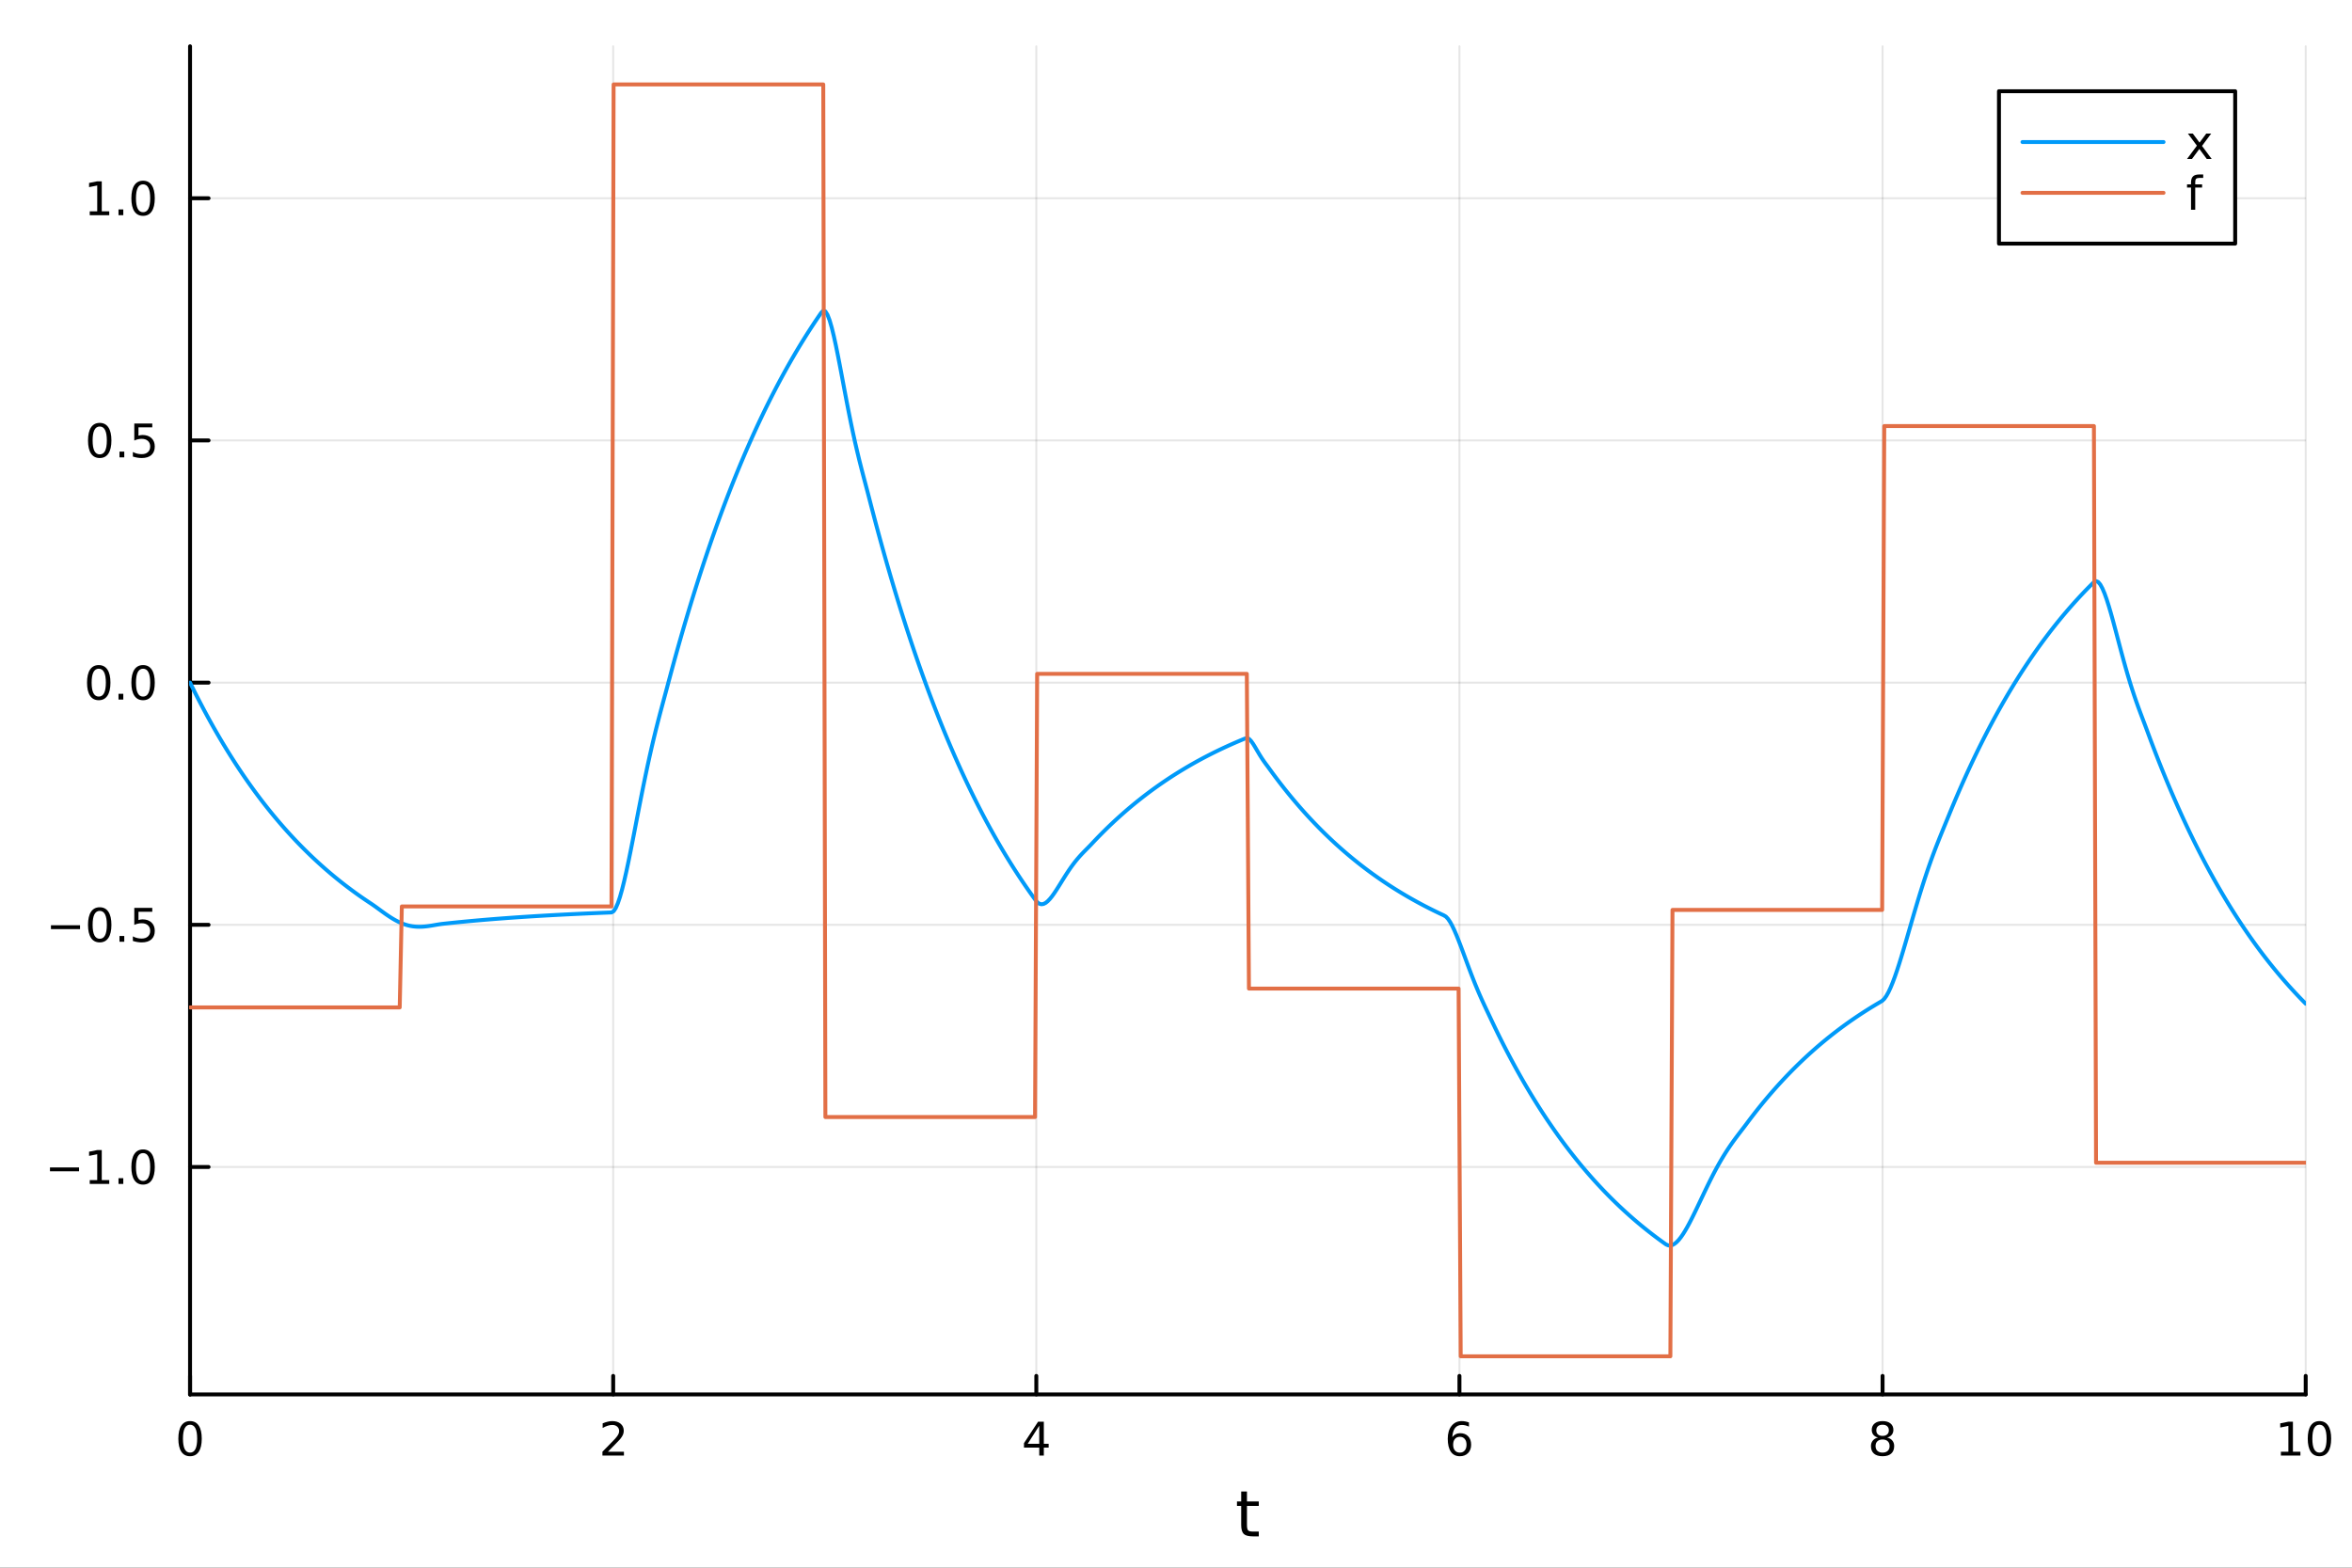 <?xml version="1.0" encoding="utf-8"?>
<svg xmlns="http://www.w3.org/2000/svg" xmlns:xlink="http://www.w3.org/1999/xlink" width="600" height="400" viewBox="0 0 2400 1600">
<rect x="0" y="0" width="2400" height="1600" fill="#333333" stroke="none"/>
<defs>
  <clipPath id="clip510">
    <rect x="0" y="0" width="2400" height="1600"/>
  </clipPath>
</defs>
<path clip-path="url(#clip510)" d="M0 1600 L2400 1600 L2400 0 L0 0  Z" fill="#ffffff" fill-rule="evenodd" fill-opacity="1"/>
<defs>
  <clipPath id="clip511">
    <rect x="480" y="0" width="1681" height="1600"/>
  </clipPath>
</defs>
<path clip-path="url(#clip510)" d="M193.936 1423.18 L2352.76 1423.18 L2352.76 47.244 L193.936 47.244  Z" fill="#ffffff" fill-rule="evenodd" fill-opacity="1"/>
<defs>
  <clipPath id="clip512">
    <rect x="193" y="47" width="2160" height="1377"/>
  </clipPath>
</defs>
<polyline clip-path="url(#clip512)" style="stroke:#000000; stroke-linecap:round; stroke-linejoin:round; stroke-width:2; stroke-opacity:0.1; fill:none" points="193.936,1423.18 193.936,47.244 "/>
<polyline clip-path="url(#clip512)" style="stroke:#000000; stroke-linecap:round; stroke-linejoin:round; stroke-width:2; stroke-opacity:0.1; fill:none" points="625.7,1423.18 625.7,47.244 "/>
<polyline clip-path="url(#clip512)" style="stroke:#000000; stroke-linecap:round; stroke-linejoin:round; stroke-width:2; stroke-opacity:0.1; fill:none" points="1057.46,1423.18 1057.46,47.244 "/>
<polyline clip-path="url(#clip512)" style="stroke:#000000; stroke-linecap:round; stroke-linejoin:round; stroke-width:2; stroke-opacity:0.1; fill:none" points="1489.23,1423.18 1489.23,47.244 "/>
<polyline clip-path="url(#clip512)" style="stroke:#000000; stroke-linecap:round; stroke-linejoin:round; stroke-width:2; stroke-opacity:0.1; fill:none" points="1920.99,1423.18 1920.99,47.244 "/>
<polyline clip-path="url(#clip512)" style="stroke:#000000; stroke-linecap:round; stroke-linejoin:round; stroke-width:2; stroke-opacity:0.1; fill:none" points="2352.76,1423.18 2352.76,47.244 "/>
<polyline clip-path="url(#clip512)" style="stroke:#000000; stroke-linecap:round; stroke-linejoin:round; stroke-width:2; stroke-opacity:0.1; fill:none" points="193.936,1191.05 2352.76,1191.05 "/>
<polyline clip-path="url(#clip512)" style="stroke:#000000; stroke-linecap:round; stroke-linejoin:round; stroke-width:2; stroke-opacity:0.1; fill:none" points="193.936,943.876 2352.76,943.876 "/>
<polyline clip-path="url(#clip512)" style="stroke:#000000; stroke-linecap:round; stroke-linejoin:round; stroke-width:2; stroke-opacity:0.1; fill:none" points="193.936,696.697 2352.76,696.697 "/>
<polyline clip-path="url(#clip512)" style="stroke:#000000; stroke-linecap:round; stroke-linejoin:round; stroke-width:2; stroke-opacity:0.1; fill:none" points="193.936,449.517 2352.76,449.517 "/>
<polyline clip-path="url(#clip512)" style="stroke:#000000; stroke-linecap:round; stroke-linejoin:round; stroke-width:2; stroke-opacity:0.1; fill:none" points="193.936,202.338 2352.76,202.338 "/>
<polyline clip-path="url(#clip510)" style="stroke:#000000; stroke-linecap:round; stroke-linejoin:round; stroke-width:4; stroke-opacity:1; fill:none" points="193.936,1423.18 2352.76,1423.18 "/>
<polyline clip-path="url(#clip510)" style="stroke:#000000; stroke-linecap:round; stroke-linejoin:round; stroke-width:4; stroke-opacity:1; fill:none" points="193.936,1423.18 193.936,1404.28 "/>
<polyline clip-path="url(#clip510)" style="stroke:#000000; stroke-linecap:round; stroke-linejoin:round; stroke-width:4; stroke-opacity:1; fill:none" points="625.7,1423.18 625.7,1404.28 "/>
<polyline clip-path="url(#clip510)" style="stroke:#000000; stroke-linecap:round; stroke-linejoin:round; stroke-width:4; stroke-opacity:1; fill:none" points="1057.46,1423.18 1057.46,1404.28 "/>
<polyline clip-path="url(#clip510)" style="stroke:#000000; stroke-linecap:round; stroke-linejoin:round; stroke-width:4; stroke-opacity:1; fill:none" points="1489.23,1423.18 1489.23,1404.28 "/>
<polyline clip-path="url(#clip510)" style="stroke:#000000; stroke-linecap:round; stroke-linejoin:round; stroke-width:4; stroke-opacity:1; fill:none" points="1920.99,1423.18 1920.99,1404.28 "/>
<polyline clip-path="url(#clip510)" style="stroke:#000000; stroke-linecap:round; stroke-linejoin:round; stroke-width:4; stroke-opacity:1; fill:none" points="2352.76,1423.18 2352.76,1404.28 "/>
<path clip-path="url(#clip510)" d="M193.936 1454.1 Q190.325 1454.1 188.496 1457.66 Q186.691 1461.2 186.691 1468.33 Q186.691 1475.44 188.496 1479.01 Q190.325 1482.55 193.936 1482.55 Q197.57 1482.55 199.376 1479.01 Q201.204 1475.44 201.204 1468.33 Q201.204 1461.2 199.376 1457.66 Q197.57 1454.1 193.936 1454.1 M193.936 1450.39 Q199.746 1450.39 202.802 1455 Q205.88 1459.58 205.88 1468.33 Q205.88 1477.06 202.802 1481.67 Q199.746 1486.25 193.936 1486.25 Q188.126 1486.25 185.047 1481.67 Q181.992 1477.06 181.992 1468.33 Q181.992 1459.58 185.047 1455 Q188.126 1450.39 193.936 1450.39 Z" fill="#000000" fill-rule="nonzero" fill-opacity="1" /><path clip-path="url(#clip510)" d="M620.353 1481.64 L636.672 1481.64 L636.672 1485.58 L614.728 1485.58 L614.728 1481.64 Q617.39 1478.89 621.973 1474.26 Q626.58 1469.61 627.76 1468.27 Q630.006 1465.74 630.885 1464.01 Q631.788 1462.25 631.788 1460.56 Q631.788 1457.8 629.843 1456.07 Q627.922 1454.33 624.82 1454.33 Q622.621 1454.33 620.168 1455.09 Q617.737 1455.86 614.959 1457.41 L614.959 1452.69 Q617.783 1451.55 620.237 1450.97 Q622.691 1450.39 624.728 1450.39 Q630.098 1450.39 633.293 1453.08 Q636.487 1455.77 636.487 1460.26 Q636.487 1462.39 635.677 1464.31 Q634.89 1466.2 632.783 1468.8 Q632.205 1469.47 629.103 1472.69 Q626.001 1475.88 620.353 1481.64 Z" fill="#000000" fill-rule="nonzero" fill-opacity="1" /><path clip-path="url(#clip510)" d="M1060.47 1455.09 L1048.67 1473.54 L1060.47 1473.54 L1060.47 1455.09 M1059.25 1451.02 L1065.13 1451.02 L1065.13 1473.54 L1070.06 1473.54 L1070.06 1477.43 L1065.13 1477.43 L1065.13 1485.58 L1060.47 1485.58 L1060.47 1477.43 L1044.87 1477.43 L1044.87 1472.92 L1059.25 1451.02 Z" fill="#000000" fill-rule="nonzero" fill-opacity="1" /><path clip-path="url(#clip510)" d="M1489.63 1466.44 Q1486.48 1466.44 1484.63 1468.59 Q1482.8 1470.74 1482.8 1474.49 Q1482.8 1478.22 1484.63 1480.39 Q1486.48 1482.55 1489.63 1482.55 Q1492.78 1482.55 1494.61 1480.39 Q1496.46 1478.22 1496.46 1474.49 Q1496.46 1470.74 1494.61 1468.59 Q1492.78 1466.44 1489.63 1466.44 M1498.92 1451.78 L1498.92 1456.04 Q1497.16 1455.21 1495.35 1454.77 Q1493.57 1454.33 1491.81 1454.33 Q1487.18 1454.33 1484.73 1457.45 Q1482.3 1460.58 1481.95 1466.9 Q1483.31 1464.89 1485.37 1463.82 Q1487.43 1462.73 1489.91 1462.73 Q1495.12 1462.73 1498.13 1465.9 Q1501.16 1469.05 1501.16 1474.49 Q1501.16 1479.82 1498.01 1483.03 Q1494.86 1486.25 1489.63 1486.25 Q1483.64 1486.25 1480.47 1481.67 Q1477.3 1477.06 1477.3 1468.33 Q1477.3 1460.14 1481.18 1455.28 Q1485.07 1450.39 1491.62 1450.39 Q1493.38 1450.39 1495.17 1450.74 Q1496.97 1451.09 1498.92 1451.78 Z" fill="#000000" fill-rule="nonzero" fill-opacity="1" /><path clip-path="url(#clip510)" d="M1920.99 1469.17 Q1917.66 1469.17 1915.74 1470.95 Q1913.84 1472.73 1913.84 1475.86 Q1913.84 1478.98 1915.74 1480.77 Q1917.66 1482.55 1920.99 1482.55 Q1924.33 1482.55 1926.25 1480.77 Q1928.17 1478.96 1928.17 1475.86 Q1928.17 1472.73 1926.25 1470.95 Q1924.35 1469.17 1920.99 1469.17 M1916.32 1467.18 Q1913.31 1466.44 1911.62 1464.38 Q1909.95 1462.32 1909.95 1459.35 Q1909.95 1455.21 1912.89 1452.8 Q1915.85 1450.39 1920.99 1450.39 Q1926.15 1450.39 1929.09 1452.8 Q1932.03 1455.21 1932.03 1459.35 Q1932.03 1462.32 1930.34 1464.38 Q1928.68 1466.44 1925.69 1467.18 Q1929.07 1467.96 1930.95 1470.26 Q1932.84 1472.55 1932.84 1475.86 Q1932.84 1480.88 1929.77 1483.57 Q1926.71 1486.25 1920.99 1486.25 Q1915.27 1486.25 1912.2 1483.57 Q1909.14 1480.88 1909.14 1475.86 Q1909.14 1472.55 1911.04 1470.26 Q1912.94 1467.96 1916.32 1467.18 M1914.6 1459.79 Q1914.6 1462.48 1916.27 1463.98 Q1917.96 1465.49 1920.99 1465.49 Q1924 1465.49 1925.69 1463.98 Q1927.4 1462.48 1927.4 1459.79 Q1927.4 1457.11 1925.69 1455.6 Q1924 1454.1 1920.99 1454.1 Q1917.96 1454.1 1916.27 1455.6 Q1914.6 1457.11 1914.6 1459.79 Z" fill="#000000" fill-rule="nonzero" fill-opacity="1" /><path clip-path="url(#clip510)" d="M2327.44 1481.64 L2335.08 1481.64 L2335.08 1455.28 L2326.77 1456.95 L2326.77 1452.69 L2335.04 1451.02 L2339.71 1451.02 L2339.71 1481.64 L2347.35 1481.64 L2347.35 1485.58 L2327.44 1485.58 L2327.44 1481.64 Z" fill="#000000" fill-rule="nonzero" fill-opacity="1" /><path clip-path="url(#clip510)" d="M2366.8 1454.1 Q2363.18 1454.1 2361.36 1457.66 Q2359.55 1461.2 2359.55 1468.33 Q2359.55 1475.44 2361.36 1479.01 Q2363.18 1482.55 2366.8 1482.55 Q2370.43 1482.55 2372.23 1479.01 Q2374.06 1475.44 2374.06 1468.33 Q2374.06 1461.2 2372.23 1457.66 Q2370.43 1454.1 2366.8 1454.1 M2366.8 1450.39 Q2372.61 1450.39 2375.66 1455 Q2378.74 1459.58 2378.74 1468.33 Q2378.74 1477.06 2375.66 1481.67 Q2372.61 1486.25 2366.8 1486.25 Q2360.99 1486.25 2357.91 1481.67 Q2354.85 1477.06 2354.85 1468.33 Q2354.85 1459.58 2357.91 1455 Q2360.99 1450.39 2366.8 1450.39 Z" fill="#000000" fill-rule="nonzero" fill-opacity="1" /><path clip-path="url(#clip510)" d="M1272.41 1522.27 L1272.41 1532.4 L1284.47 1532.4 L1284.47 1536.95 L1272.41 1536.95 L1272.41 1556.3 Q1272.41 1560.66 1273.58 1561.9 Q1274.79 1563.14 1278.45 1563.14 L1284.47 1563.14 L1284.47 1568.04 L1278.45 1568.04 Q1271.67 1568.04 1269.1 1565.53 Q1266.52 1562.98 1266.52 1556.3 L1266.52 1536.95 L1262.22 1536.95 L1262.22 1532.4 L1266.52 1532.4 L1266.52 1522.27 L1272.41 1522.27 Z" fill="#000000" fill-rule="nonzero" fill-opacity="1" /><polyline clip-path="url(#clip510)" style="stroke:#000000; stroke-linecap:round; stroke-linejoin:round; stroke-width:4; stroke-opacity:1; fill:none" points="193.936,1423.18 193.936,47.244 "/>
<polyline clip-path="url(#clip510)" style="stroke:#000000; stroke-linecap:round; stroke-linejoin:round; stroke-width:4; stroke-opacity:1; fill:none" points="193.936,1191.05 212.834,1191.05 "/>
<polyline clip-path="url(#clip510)" style="stroke:#000000; stroke-linecap:round; stroke-linejoin:round; stroke-width:4; stroke-opacity:1; fill:none" points="193.936,943.876 212.834,943.876 "/>
<polyline clip-path="url(#clip510)" style="stroke:#000000; stroke-linecap:round; stroke-linejoin:round; stroke-width:4; stroke-opacity:1; fill:none" points="193.936,696.697 212.834,696.697 "/>
<polyline clip-path="url(#clip510)" style="stroke:#000000; stroke-linecap:round; stroke-linejoin:round; stroke-width:4; stroke-opacity:1; fill:none" points="193.936,449.517 212.834,449.517 "/>
<polyline clip-path="url(#clip510)" style="stroke:#000000; stroke-linecap:round; stroke-linejoin:round; stroke-width:4; stroke-opacity:1; fill:none" points="193.936,202.338 212.834,202.338 "/>
<path clip-path="url(#clip510)" d="M50.992 1191.51 L80.668 1191.51 L80.668 1195.44 L50.992 1195.44 L50.992 1191.51 Z" fill="#000000" fill-rule="nonzero" fill-opacity="1" /><path clip-path="url(#clip510)" d="M91.571 1204.4 L99.21 1204.4 L99.21 1178.03 L90.899 1179.7 L90.899 1175.44 L99.163 1173.77 L103.839 1173.77 L103.839 1204.4 L111.478 1204.4 L111.478 1208.33 L91.571 1208.33 L91.571 1204.4 Z" fill="#000000" fill-rule="nonzero" fill-opacity="1" /><path clip-path="url(#clip510)" d="M120.922 1202.46 L125.807 1202.46 L125.807 1208.33 L120.922 1208.33 L120.922 1202.46 Z" fill="#000000" fill-rule="nonzero" fill-opacity="1" /><path clip-path="url(#clip510)" d="M145.992 1176.85 Q142.381 1176.85 140.552 1180.42 Q138.746 1183.96 138.746 1191.09 Q138.746 1198.2 140.552 1201.76 Q142.381 1205.3 145.992 1205.3 Q149.626 1205.3 151.431 1201.76 Q153.26 1198.2 153.26 1191.09 Q153.26 1183.96 151.431 1180.42 Q149.626 1176.85 145.992 1176.85 M145.992 1173.15 Q151.802 1173.15 154.857 1177.76 Q157.936 1182.34 157.936 1191.09 Q157.936 1199.82 154.857 1204.42 Q151.802 1209.01 145.992 1209.01 Q140.181 1209.01 137.103 1204.42 Q134.047 1199.82 134.047 1191.09 Q134.047 1182.34 137.103 1177.76 Q140.181 1173.15 145.992 1173.15 Z" fill="#000000" fill-rule="nonzero" fill-opacity="1" /><path clip-path="url(#clip510)" d="M51.987 944.327 L81.663 944.327 L81.663 948.262 L51.987 948.262 L51.987 944.327 Z" fill="#000000" fill-rule="nonzero" fill-opacity="1" /><path clip-path="url(#clip510)" d="M101.756 929.674 Q98.145 929.674 96.316 933.239 Q94.51 936.781 94.51 943.91 Q94.51 951.017 96.316 954.582 Q98.145 958.123 101.756 958.123 Q105.39 958.123 107.196 954.582 Q109.024 951.017 109.024 943.91 Q109.024 936.781 107.196 933.239 Q105.39 929.674 101.756 929.674 M101.756 925.971 Q107.566 925.971 110.621 930.577 Q113.7 935.16 113.7 943.91 Q113.7 952.637 110.621 957.244 Q107.566 961.827 101.756 961.827 Q95.946 961.827 92.867 957.244 Q89.811 952.637 89.811 943.91 Q89.811 935.16 92.867 930.577 Q95.946 925.971 101.756 925.971 Z" fill="#000000" fill-rule="nonzero" fill-opacity="1" /><path clip-path="url(#clip510)" d="M121.918 955.276 L126.802 955.276 L126.802 961.156 L121.918 961.156 L121.918 955.276 Z" fill="#000000" fill-rule="nonzero" fill-opacity="1" /><path clip-path="url(#clip510)" d="M137.033 926.596 L155.39 926.596 L155.39 930.531 L141.316 930.531 L141.316 939.003 Q142.334 938.656 143.353 938.494 Q144.371 938.309 145.39 938.309 Q151.177 938.309 154.556 941.48 Q157.936 944.651 157.936 950.068 Q157.936 955.646 154.464 958.748 Q150.992 961.827 144.672 961.827 Q142.496 961.827 140.228 961.457 Q137.982 961.086 135.575 960.346 L135.575 955.646 Q137.658 956.781 139.881 957.336 Q142.103 957.892 144.58 957.892 Q148.584 957.892 150.922 955.785 Q153.26 953.679 153.26 950.068 Q153.26 946.457 150.922 944.35 Q148.584 942.244 144.58 942.244 Q142.705 942.244 140.83 942.66 Q138.978 943.077 137.033 943.957 L137.033 926.596 Z" fill="#000000" fill-rule="nonzero" fill-opacity="1" /><path clip-path="url(#clip510)" d="M100.76 682.495 Q97.149 682.495 95.321 686.06 Q93.515 689.602 93.515 696.731 Q93.515 703.838 95.321 707.402 Q97.149 710.944 100.76 710.944 Q104.395 710.944 106.2 707.402 Q108.029 703.838 108.029 696.731 Q108.029 689.602 106.2 686.06 Q104.395 682.495 100.76 682.495 M100.76 678.792 Q106.571 678.792 109.626 683.398 Q112.705 687.981 112.705 696.731 Q112.705 705.458 109.626 710.065 Q106.571 714.648 100.76 714.648 Q94.95 714.648 91.871 710.065 Q88.816 705.458 88.816 696.731 Q88.816 687.981 91.871 683.398 Q94.95 678.792 100.76 678.792 Z" fill="#000000" fill-rule="nonzero" fill-opacity="1" /><path clip-path="url(#clip510)" d="M120.922 708.097 L125.807 708.097 L125.807 713.977 L120.922 713.977 L120.922 708.097 Z" fill="#000000" fill-rule="nonzero" fill-opacity="1" /><path clip-path="url(#clip510)" d="M145.992 682.495 Q142.381 682.495 140.552 686.06 Q138.746 689.602 138.746 696.731 Q138.746 703.838 140.552 707.402 Q142.381 710.944 145.992 710.944 Q149.626 710.944 151.431 707.402 Q153.26 703.838 153.26 696.731 Q153.26 689.602 151.431 686.06 Q149.626 682.495 145.992 682.495 M145.992 678.792 Q151.802 678.792 154.857 683.398 Q157.936 687.981 157.936 696.731 Q157.936 705.458 154.857 710.065 Q151.802 714.648 145.992 714.648 Q140.181 714.648 137.103 710.065 Q134.047 705.458 134.047 696.731 Q134.047 687.981 137.103 683.398 Q140.181 678.792 145.992 678.792 Z" fill="#000000" fill-rule="nonzero" fill-opacity="1" /><path clip-path="url(#clip510)" d="M101.756 435.316 Q98.145 435.316 96.316 438.881 Q94.51 442.422 94.51 449.552 Q94.51 456.658 96.316 460.223 Q98.145 463.765 101.756 463.765 Q105.39 463.765 107.196 460.223 Q109.024 456.658 109.024 449.552 Q109.024 442.422 107.196 438.881 Q105.39 435.316 101.756 435.316 M101.756 431.612 Q107.566 431.612 110.621 436.219 Q113.7 440.802 113.7 449.552 Q113.7 458.279 110.621 462.885 Q107.566 467.469 101.756 467.469 Q95.946 467.469 92.867 462.885 Q89.811 458.279 89.811 449.552 Q89.811 440.802 92.867 436.219 Q95.946 431.612 101.756 431.612 Z" fill="#000000" fill-rule="nonzero" fill-opacity="1" /><path clip-path="url(#clip510)" d="M121.918 460.918 L126.802 460.918 L126.802 466.797 L121.918 466.797 L121.918 460.918 Z" fill="#000000" fill-rule="nonzero" fill-opacity="1" /><path clip-path="url(#clip510)" d="M137.033 432.237 L155.39 432.237 L155.39 436.172 L141.316 436.172 L141.316 444.645 Q142.334 444.297 143.353 444.135 Q144.371 443.95 145.39 443.95 Q151.177 443.95 154.556 447.122 Q157.936 450.293 157.936 455.709 Q157.936 461.288 154.464 464.39 Q150.992 467.469 144.672 467.469 Q142.496 467.469 140.228 467.098 Q137.982 466.728 135.575 465.987 L135.575 461.288 Q137.658 462.422 139.881 462.978 Q142.103 463.533 144.58 463.533 Q148.584 463.533 150.922 461.427 Q153.26 459.321 153.26 455.709 Q153.26 452.098 150.922 449.992 Q148.584 447.885 144.58 447.885 Q142.705 447.885 140.83 448.302 Q138.978 448.719 137.033 449.598 L137.033 432.237 Z" fill="#000000" fill-rule="nonzero" fill-opacity="1" /><path clip-path="url(#clip510)" d="M91.571 215.683 L99.21 215.683 L99.21 189.317 L90.899 190.984 L90.899 186.725 L99.163 185.058 L103.839 185.058 L103.839 215.683 L111.478 215.683 L111.478 219.618 L91.571 219.618 L91.571 215.683 Z" fill="#000000" fill-rule="nonzero" fill-opacity="1" /><path clip-path="url(#clip510)" d="M120.922 213.739 L125.807 213.739 L125.807 219.618 L120.922 219.618 L120.922 213.739 Z" fill="#000000" fill-rule="nonzero" fill-opacity="1" /><path clip-path="url(#clip510)" d="M145.992 188.137 Q142.381 188.137 140.552 191.702 Q138.746 195.243 138.746 202.373 Q138.746 209.479 140.552 213.044 Q142.381 216.586 145.992 216.586 Q149.626 216.586 151.431 213.044 Q153.26 209.479 153.26 202.373 Q153.26 195.243 151.431 191.702 Q149.626 188.137 145.992 188.137 M145.992 184.433 Q151.802 184.433 154.857 189.04 Q157.936 193.623 157.936 202.373 Q157.936 211.1 154.857 215.706 Q151.802 220.289 145.992 220.289 Q140.181 220.289 137.103 215.706 Q134.047 211.1 134.047 202.373 Q134.047 193.623 137.103 189.04 Q140.181 184.433 145.992 184.433 Z" fill="#000000" fill-rule="nonzero" fill-opacity="1" /><polyline clip-path="url(#clip512)" style="stroke:#009af9; stroke-linecap:round; stroke-linejoin:round; stroke-width:4; stroke-opacity:1; fill:none" points="193.936,696.697 196.097,701.091 198.258,705.428 200.419,709.707 202.58,713.929 204.741,718.096 206.902,722.207 209.063,726.263 211.224,730.266 213.385,734.216 215.546,738.113 217.707,741.959 219.868,745.753 222.029,749.498 224.19,753.193 226.351,756.838 228.512,760.436 230.673,763.986 232.834,767.488 234.995,770.944 237.156,774.355 239.317,777.72 241.478,781.041 243.639,784.317 245.8,787.55 247.961,790.741 250.122,793.889 252.282,796.995 254.443,800.06 256.604,803.084 258.765,806.069 260.926,809.013 263.087,811.919 265.248,814.786 267.409,817.615 269.57,820.407 271.731,823.162 273.892,825.88 276.053,828.562 278.214,831.208 280.375,833.82 282.536,836.397 284.697,838.939 286.858,841.448 289.019,843.924 291.18,846.367 293.341,848.777 295.502,851.156 297.663,853.503 299.824,855.819 301.985,858.104 304.146,860.359 306.307,862.583 308.468,864.779 310.629,866.945 312.79,869.083 314.951,871.192 317.112,873.274 319.273,875.327 321.434,877.354 323.595,879.353 325.756,881.327 327.917,883.274 330.078,885.195 332.239,887.091 334.4,888.961 336.561,890.807 338.722,892.628 340.883,894.425 343.044,896.199 345.205,897.948 347.366,899.675 349.527,901.379 351.688,903.06 353.849,904.719 356.01,906.355 358.171,907.971 360.332,909.564 362.493,911.137 364.653,912.688 366.814,914.22 368.975,915.73 371.136,917.221 373.297,918.692 375.458,920.144 377.619,921.576 379.78,923.015 381.941,924.516 384.102,926.064 386.263,927.638 388.424,929.22 390.585,930.792 392.746,932.34 394.907,933.847 397.068,935.302 399.229,936.692 401.39,938.007 403.551,939.237 405.712,940.375 407.873,941.414 410.034,942.349 412.195,943.175 414.356,943.891 416.517,944.494 418.678,944.986 420.839,945.366 423,945.639 425.161,945.807 427.322,945.877 429.483,945.854 431.644,945.747 433.805,945.565 435.966,945.319 438.127,945.019 440.288,944.681 442.449,944.318 444.61,943.945 446.771,943.581 448.932,943.244 451.093,942.953 453.254,942.713 455.415,942.48 457.576,942.25 459.737,942.023 461.898,941.799 464.059,941.578 466.22,941.36 468.381,941.145 470.542,940.933 472.703,940.724 474.864,940.517 477.024,940.313 479.185,940.112 481.346,939.913 483.507,939.717 485.668,939.524 487.829,939.333 489.99,939.145 492.151,938.959 494.312,938.776 496.473,938.595 498.634,938.417 500.795,938.241 502.956,938.067 505.117,937.895 507.278,937.726 509.439,937.559 511.6,937.394 513.761,937.232 515.922,937.072 518.083,936.913 520.244,936.757 522.405,936.603 524.566,936.451 526.727,936.301 528.888,936.153 531.049,936.007 533.21,935.863 535.371,935.72 537.532,935.58 539.693,935.442 541.854,935.305 544.015,935.17 546.176,935.037 548.337,934.906 550.498,934.776 552.659,934.649 554.82,934.522 556.981,934.398 559.142,934.275 561.303,934.154 563.464,934.035 565.625,933.917 567.786,933.8 569.947,933.685 572.108,933.572 574.269,933.46 576.43,933.35 578.591,933.241 580.752,933.134 582.913,933.028 585.074,932.923 587.235,932.82 589.396,932.718 591.556,932.617 593.717,932.518 595.878,932.42 598.039,932.324 600.2,932.228 602.361,932.134 604.522,932.042 606.683,931.95 608.844,931.86 611.005,931.771 613.166,931.683 615.327,931.596 617.488,931.51 619.649,931.426 621.81,931.342 623.971,931.259 626.132,930.022 628.293,926.804 630.454,921.867 632.615,915.457 634.776,907.805 636.937,899.127 639.098,889.622 641.259,879.475 643.42,868.853 645.581,857.91 647.742,846.783 649.903,835.595 652.064,824.45 654.225,813.441 656.386,802.641 658.547,792.111 660.708,781.895 662.869,772.02 665.03,762.499 667.191,753.33 669.352,744.495 671.513,735.958 673.674,727.672 675.835,719.569 677.996,711.571 680.157,703.579 682.318,695.489 684.479,687.41 686.64,679.439 688.801,671.574 690.962,663.813 693.123,656.155 695.284,648.598 697.445,641.142 699.606,633.784 701.767,626.524 703.927,619.36 706.088,612.291 708.249,605.316 710.41,598.434 712.571,591.642 714.732,584.941 716.893,578.328 719.054,571.803 721.215,565.364 723.376,559.011 725.537,552.742 727.698,546.556 729.859,540.453 732.02,534.43 734.181,528.487 736.342,522.623 738.503,516.836 740.664,511.127 742.825,505.493 744.986,499.934 747.147,494.448 749.308,489.036 751.469,483.695 753.63,478.425 755.791,473.225 757.952,468.094 760.113,463.03 762.274,458.034 764.435,453.105 766.596,448.24 768.757,443.44 770.918,438.704 773.079,434.03 775.24,429.419 777.401,424.868 779.562,420.378 781.723,415.947 783.884,411.575 786.045,407.261 788.206,403.004 790.367,398.804 792.528,394.659 794.689,390.569 796.85,386.534 799.011,382.552 801.172,378.623 803.333,374.746 805.494,370.92 807.655,367.145 809.816,363.42 811.977,359.744 814.138,356.117 816.298,352.539 818.459,349.007 820.62,345.523 822.781,342.085 824.942,338.692 827.103,335.344 829.264,332.041 831.425,328.781 833.586,325.565 835.747,322.391 837.908,319.26 840.069,317.054 842.23,317.842 844.391,321.275 846.552,326.908 848.713,334.333 850.874,343.174 853.035,353.09 855.196,363.774 857.357,374.951 859.518,386.384 861.679,397.866 863.84,409.226 866.001,420.327 868.162,431.066 870.323,441.372 872.484,451.211 874.645,460.581 876.806,469.516 878.967,478.08 881.128,486.376 883.289,494.538 885.45,502.734 887.611,511.117 889.772,519.455 891.933,527.684 894.094,535.802 896.255,543.814 898.416,551.719 900.577,559.519 902.738,567.216 904.899,574.811 907.06,582.305 909.221,589.7 911.382,596.997 913.543,604.197 915.704,611.301 917.865,618.312 920.026,625.23 922.187,632.056 924.348,638.791 926.509,645.437 928.669,651.995 930.83,658.466 932.991,664.852 935.152,671.152 937.313,677.369 939.474,683.504 941.635,689.557 943.796,695.53 945.957,701.423 948.118,707.239 950.279,712.977 952.44,718.639 954.601,724.226 956.762,729.739 958.923,735.179 961.084,740.547 963.245,745.843 965.406,751.07 967.567,756.227 969.728,761.316 971.889,766.337 974.05,771.292 976.211,776.181 978.372,781.005 980.533,785.765 982.694,790.463 984.855,795.098 987.016,799.671 989.177,804.184 991.338,808.638 993.499,813.032 995.66,817.368 997.821,821.646 999.982,825.867 1002.14,830.033 1004.3,834.144 1006.46,838.199 1008.63,842.202 1010.79,846.151 1012.95,850.047 1015.11,853.892 1017.27,857.686 1019.43,861.43 1021.59,865.124 1023.75,868.769 1025.91,872.366 1028.07,875.915 1030.24,879.418 1032.4,882.873 1034.56,886.283 1036.72,889.648 1038.88,892.968 1041.04,896.244 1043.2,899.476 1045.36,902.666 1047.52,905.814 1049.68,908.919 1051.85,911.984 1054.01,915.008 1056.17,917.991 1058.33,920.712 1060.49,922.334 1062.65,922.912 1064.81,922.587 1066.97,921.495 1069.13,919.76 1071.29,917.5 1073.46,914.82 1075.62,911.819 1077.78,908.587 1079.94,905.202 1082.1,901.737 1084.26,898.253 1086.42,894.803 1088.58,891.431 1090.74,888.171 1092.9,885.05 1095.07,882.084 1097.23,879.28 1099.39,876.638 1101.55,874.148 1103.71,871.788 1105.87,869.532 1108.03,867.341 1110.19,865.17 1112.35,862.961 1114.51,860.667 1116.67,858.374 1118.84,856.112 1121,853.879 1123.16,851.677 1125.32,849.503 1127.48,847.359 1129.64,845.242 1131.8,843.154 1133.96,841.094 1136.12,839.06 1138.28,837.054 1140.45,835.075 1142.61,833.121 1144.77,831.194 1146.93,829.292 1149.09,827.415 1151.25,825.563 1153.41,823.736 1155.57,821.932 1157.73,820.153 1159.89,818.397 1162.06,816.665 1164.22,814.955 1166.38,813.269 1168.54,811.604 1170.7,809.962 1172.86,808.341 1175.02,806.742 1177.18,805.164 1179.34,803.607 1181.5,802.071 1183.67,800.555 1185.83,799.06 1187.99,797.584 1190.15,796.127 1192.31,794.69 1194.47,793.273 1196.63,791.873 1198.79,790.493 1200.95,789.131 1203.11,787.787 1205.28,786.46 1207.44,785.152 1209.6,783.86 1211.76,782.586 1213.92,781.329 1216.08,780.088 1218.24,778.864 1220.4,777.656 1222.56,776.463 1224.72,775.287 1226.88,774.126 1229.05,772.981 1231.21,771.851 1233.37,770.736 1235.53,769.635 1237.69,768.55 1239.85,767.478 1242.01,766.421 1244.17,765.378 1246.33,764.349 1248.49,763.333 1250.66,762.331 1252.82,761.342 1254.98,760.366 1257.14,759.403 1259.3,758.453 1261.46,757.515 1263.62,756.59 1265.78,755.677 1267.94,754.776 1270.1,753.888 1272.27,753.198 1274.43,754.043 1276.59,756.235 1278.75,759.294 1280.91,762.826 1283.07,766.521 1285.23,770.158 1287.39,773.6 1289.55,776.796 1291.71,779.782 1293.88,782.679 1296.04,785.651 1298.2,788.612 1300.36,791.533 1302.52,794.415 1304.68,797.26 1306.84,800.066 1309,802.836 1311.16,805.568 1313.32,808.265 1315.49,810.926 1317.65,813.551 1319.81,816.142 1321.97,818.698 1324.13,821.221 1326.29,823.71 1328.45,826.166 1330.61,828.589 1332.77,830.98 1334.93,833.34 1337.09,835.668 1339.26,837.965 1341.42,840.232 1343.58,842.469 1345.74,844.676 1347.9,846.854 1350.06,849.003 1352.22,851.124 1354.38,853.216 1356.54,855.281 1358.7,857.318 1360.87,859.328 1363.03,861.312 1365.19,863.27 1367.35,865.201 1369.51,867.107 1371.67,868.987 1373.83,870.843 1375.99,872.674 1378.15,874.481 1380.31,876.264 1382.48,878.023 1384.64,879.759 1386.8,881.472 1388.96,883.162 1391.12,884.829 1393.28,886.475 1395.44,888.099 1397.6,889.701 1399.76,891.282 1401.92,892.842 1404.09,894.381 1406.25,895.9 1408.41,897.399 1410.57,898.878 1412.73,900.337 1414.89,901.777 1417.05,903.198 1419.21,904.6 1421.37,905.984 1423.53,907.349 1425.7,908.696 1427.86,910.025 1430.02,911.337 1432.18,912.631 1434.34,913.908 1436.5,915.168 1438.66,916.411 1440.82,917.638 1442.98,918.849 1445.14,920.044 1447.3,921.222 1449.47,922.385 1451.63,923.533 1453.79,924.666 1455.95,925.783 1458.11,926.886 1460.27,927.974 1462.43,929.047 1464.59,930.107 1466.75,931.152 1468.91,932.183 1471.08,933.201 1473.24,934.205 1475.4,935.498 1477.56,937.801 1479.72,940.998 1481.88,944.935 1484.04,949.473 1486.2,954.482 1488.36,959.846 1490.52,965.459 1492.69,971.227 1494.85,977.068 1497.01,982.911 1499.17,988.698 1501.33,994.382 1503.49,999.926 1505.65,1005.31 1507.81,1010.51 1509.97,1015.55 1512.13,1020.41 1514.3,1025.14 1516.46,1029.76 1518.62,1034.31 1520.78,1038.87 1522.94,1043.44 1525.1,1047.96 1527.26,1052.42 1529.42,1056.82 1531.58,1061.16 1533.74,1065.44 1535.91,1069.67 1538.07,1073.84 1540.23,1077.95 1542.39,1082.01 1544.55,1086.02 1546.71,1089.98 1548.87,1093.88 1551.03,1097.73 1553.19,1101.53 1555.35,1105.28 1557.51,1108.97 1559.68,1112.62 1561.84,1116.23 1564,1119.78 1566.16,1123.29 1568.32,1126.75 1570.48,1130.16 1572.64,1133.53 1574.8,1136.85 1576.96,1140.13 1579.12,1143.37 1581.29,1146.56 1583.45,1149.71 1585.61,1152.82 1587.77,1155.89 1589.93,1158.92 1592.09,1161.91 1594.25,1164.85 1596.41,1167.76 1598.57,1170.63 1600.73,1173.46 1602.9,1176.26 1605.06,1179.01 1607.22,1181.73 1609.38,1184.42 1611.54,1187.07 1613.7,1189.68 1615.86,1192.26 1618.02,1194.81 1620.18,1197.32 1622.34,1199.79 1624.51,1202.24 1626.67,1204.65 1628.83,1207.03 1630.99,1209.38 1633.15,1211.7 1635.31,1213.99 1637.47,1216.25 1639.63,1218.47 1641.79,1220.67 1643.95,1222.84 1646.12,1224.98 1648.28,1227.09 1650.44,1229.17 1652.6,1231.23 1654.76,1233.26 1656.92,1235.26 1659.08,1237.24 1661.24,1239.18 1663.4,1241.11 1665.56,1243.01 1667.72,1244.88 1669.89,1246.73 1672.05,1248.55 1674.21,1250.35 1676.37,1252.12 1678.53,1253.87 1680.69,1255.6 1682.85,1257.31 1685.01,1258.99 1687.17,1260.65 1689.33,1262.29 1691.5,1263.91 1693.66,1265.5 1695.82,1267.08 1697.98,1268.63 1700.14,1270.14 1702.3,1271.06 1704.46,1271.19 1706.62,1270.63 1708.78,1269.42 1710.94,1267.64 1713.11,1265.35 1715.27,1262.61 1717.43,1259.49 1719.59,1256.02 1721.75,1252.27 1723.91,1248.28 1726.07,1244.1 1728.23,1239.76 1730.39,1235.32 1732.55,1230.81 1734.72,1226.25 1736.88,1221.69 1739.04,1217.14 1741.2,1212.64 1743.36,1208.2 1745.52,1203.84 1747.68,1199.59 1749.84,1195.45 1752,1191.43 1754.16,1187.55 1756.33,1183.8 1758.49,1180.18 1760.65,1176.7 1762.81,1173.35 1764.97,1170.13 1767.13,1167.01 1769.29,1164 1771.45,1161.06 1773.61,1158.19 1775.77,1155.36 1777.93,1152.55 1780.1,1149.73 1782.26,1146.86 1784.42,1143.97 1786.58,1141.11 1788.74,1138.3 1790.9,1135.52 1793.06,1132.78 1795.22,1130.07 1797.38,1127.4 1799.54,1124.76 1801.71,1122.17 1803.87,1119.6 1806.03,1117.07 1808.19,1114.57 1810.35,1112.11 1812.51,1109.67 1814.67,1107.27 1816.83,1104.91 1818.99,1102.57 1821.15,1100.27 1823.32,1097.99 1825.48,1095.75 1827.64,1093.53 1829.8,1091.34 1831.96,1089.19 1834.12,1087.06 1836.28,1084.96 1838.44,1082.89 1840.6,1080.84 1842.76,1078.83 1844.93,1076.83 1847.09,1074.87 1849.25,1072.93 1851.41,1071.02 1853.57,1069.13 1855.73,1067.27 1857.89,1065.43 1860.05,1063.62 1862.21,1061.83 1864.37,1060.06 1866.54,1058.32 1868.7,1056.6 1870.86,1054.91 1873.02,1053.23 1875.18,1051.58 1877.34,1049.95 1879.5,1048.34 1881.66,1046.76 1883.82,1045.19 1885.98,1043.65 1888.15,1042.12 1890.31,1040.62 1892.47,1039.14 1894.63,1037.67 1896.79,1036.23 1898.95,1034.8 1901.11,1033.4 1903.27,1032.01 1905.43,1030.64 1907.59,1029.29 1909.75,1027.95 1911.92,1026.64 1914.08,1025.34 1916.24,1024.06 1918.4,1022.79 1920.56,1021.5 1922.72,1019.44 1924.88,1016.41 1927.04,1012.54 1929.2,1007.92 1931.36,1002.66 1933.53,996.854 1935.69,990.587 1937.85,983.945 1940.01,977.004 1942.17,969.837 1944.33,962.509 1946.49,955.083 1948.65,947.612 1950.81,940.147 1952.97,932.731 1955.14,925.403 1957.3,918.195 1959.46,911.134 1961.62,904.241 1963.78,897.532 1965.94,891.018 1968.1,884.702 1970.26,878.583 1972.42,872.655 1974.58,866.906 1976.75,861.316 1978.91,855.863 1981.07,850.517 1983.23,845.244 1985.39,840.001 1987.55,834.744 1989.71,829.454 1991.87,824.222 1994.03,819.06 1996.19,813.966 1998.36,808.94 2000.52,803.98 2002.68,799.086 2004.84,794.257 2007,789.492 2009.16,784.79 2011.32,780.151 2013.48,775.573 2015.64,771.056 2017.8,766.598 2019.96,762.2 2022.13,757.86 2024.29,753.578 2026.45,749.352 2028.61,745.183 2030.77,741.068 2032.93,737.009 2035.09,733.003 2037.25,729.05 2039.41,725.149 2041.57,721.3 2043.74,717.502 2045.9,713.754 2048.06,710.056 2050.22,706.406 2052.38,702.806 2054.54,699.253 2056.7,695.747 2058.86,692.287 2061.02,688.874 2063.18,685.506 2065.35,682.182 2067.51,678.903 2069.67,675.667 2071.83,672.474 2073.99,669.324 2076.15,666.215 2078.31,663.148 2080.47,660.121 2082.63,657.135 2084.79,654.188 2086.96,651.28 2089.12,648.411 2091.28,645.58 2093.44,642.787 2095.6,640.031 2097.76,637.311 2099.92,634.627 2102.08,631.979 2104.24,629.366 2106.4,626.788 2108.57,624.243 2110.73,621.733 2112.89,619.256 2115.05,616.811 2117.21,614.399 2119.37,612.019 2121.53,609.67 2123.69,607.353 2125.85,605.066 2128.01,602.809 2130.17,600.582 2132.34,598.385 2134.5,596.217 2136.66,594.08 2138.82,593.092 2140.98,594 2143.14,596.543 2145.3,600.474 2147.46,605.564 2149.62,611.6 2151.78,618.388 2153.95,625.746 2156.11,633.513 2158.27,641.542 2160.43,649.704 2162.59,657.887 2164.75,665.993 2166.91,673.944 2169.07,681.676 2171.23,689.144 2173.39,696.317 2175.56,703.182 2177.72,709.744 2179.88,716.022 2182.04,722.053 2184.2,727.891 2186.36,733.606 2188.52,739.284 2190.68,745.029 2192.84,750.874 2195,756.653 2197.17,762.354 2199.33,767.98 2201.49,773.532 2203.65,779.009 2205.81,784.415 2207.97,789.748 2210.13,795.011 2212.29,800.204 2214.45,805.328 2216.61,810.384 2218.78,815.374 2220.94,820.297 2223.1,825.155 2225.26,829.948 2227.42,834.678 2229.58,839.345 2231.74,843.95 2233.9,848.495 2236.06,852.979 2238.22,857.404 2240.38,861.77 2242.55,866.078 2244.71,870.329 2246.87,874.523 2249.03,878.662 2251.19,882.746 2253.35,886.776 2255.51,890.753 2257.67,894.676 2259.83,898.548 2261.99,902.368 2264.16,906.138 2266.32,909.858 2268.48,913.528 2270.64,917.15 2272.8,920.723 2274.96,924.249 2277.12,927.729 2279.28,931.162 2281.44,934.55 2283.6,937.893 2285.77,941.192 2287.93,944.446 2290.09,947.658 2292.25,950.827 2294.41,953.955 2296.57,957.04 2298.73,960.085 2300.89,963.09 2303.05,966.055 2305.21,968.98 2307.38,971.867 2309.54,974.715 2311.7,977.525 2313.86,980.299 2316.02,983.035 2318.18,985.736 2320.34,988.4 2322.5,991.029 2324.66,993.623 2326.82,996.183 2328.99,998.709 2331.15,1001.2 2333.31,1003.66 2335.47,1006.09 2337.63,1008.48 2339.79,1010.84 2341.95,1013.18 2344.11,1015.48 2346.27,1017.75 2348.43,1019.99 2350.59,1022.2 2352.76,1024.38 "/>
<polyline clip-path="url(#clip512)" style="stroke:#e26f46; stroke-linecap:round; stroke-linejoin:round; stroke-width:4; stroke-opacity:1; fill:none" points="193.936,1028.18 196.097,1028.18 198.258,1028.18 200.419,1028.18 202.58,1028.18 204.741,1028.18 206.902,1028.18 209.063,1028.18 211.224,1028.18 213.385,1028.18 215.546,1028.18 217.707,1028.18 219.868,1028.18 222.029,1028.18 224.19,1028.18 226.351,1028.18 228.512,1028.18 230.673,1028.18 232.834,1028.18 234.995,1028.18 237.156,1028.18 239.317,1028.18 241.478,1028.18 243.639,1028.18 245.8,1028.18 247.961,1028.18 250.122,1028.18 252.282,1028.18 254.443,1028.18 256.604,1028.18 258.765,1028.18 260.926,1028.18 263.087,1028.18 265.248,1028.18 267.409,1028.18 269.57,1028.18 271.731,1028.18 273.892,1028.18 276.053,1028.18 278.214,1028.18 280.375,1028.18 282.536,1028.18 284.697,1028.18 286.858,1028.18 289.019,1028.18 291.18,1028.18 293.341,1028.18 295.502,1028.18 297.663,1028.18 299.824,1028.18 301.985,1028.18 304.146,1028.18 306.307,1028.18 308.468,1028.18 310.629,1028.18 312.79,1028.18 314.951,1028.18 317.112,1028.18 319.273,1028.18 321.434,1028.18 323.595,1028.18 325.756,1028.18 327.917,1028.18 330.078,1028.18 332.239,1028.18 334.4,1028.18 336.561,1028.18 338.722,1028.18 340.883,1028.18 343.044,1028.18 345.205,1028.18 347.366,1028.18 349.527,1028.18 351.688,1028.18 353.849,1028.18 356.01,1028.18 358.171,1028.18 360.332,1028.18 362.493,1028.18 364.653,1028.18 366.814,1028.18 368.975,1028.18 371.136,1028.18 373.297,1028.18 375.458,1028.18 377.619,1028.18 379.78,1028.18 381.941,1028.18 384.102,1028.18 386.263,1028.18 388.424,1028.18 390.585,1028.18 392.746,1028.18 394.907,1028.18 397.068,1028.18 399.229,1028.18 401.39,1028.18 403.551,1028.18 405.712,1028.18 407.873,1028.18 410.034,925.136 412.195,925.136 414.356,925.136 416.517,925.136 418.678,925.136 420.839,925.136 423,925.136 425.161,925.136 427.322,925.136 429.483,925.136 431.644,925.136 433.805,925.136 435.966,925.136 438.127,925.136 440.288,925.136 442.449,925.136 444.61,925.136 446.771,925.136 448.932,925.136 451.093,925.136 453.254,925.136 455.415,925.136 457.576,925.136 459.737,925.136 461.898,925.136 464.059,925.136 466.22,925.136 468.381,925.136 470.542,925.136 472.703,925.136 474.864,925.136 477.024,925.136 479.185,925.136 481.346,925.136 483.507,925.136 485.668,925.136 487.829,925.136 489.99,925.136 492.151,925.136 494.312,925.136 496.473,925.136 498.634,925.136 500.795,925.136 502.956,925.136 505.117,925.136 507.278,925.136 509.439,925.136 511.6,925.136 513.761,925.136 515.922,925.136 518.083,925.136 520.244,925.136 522.405,925.136 524.566,925.136 526.727,925.136 528.888,925.136 531.049,925.136 533.21,925.136 535.371,925.136 537.532,925.136 539.693,925.136 541.854,925.136 544.015,925.136 546.176,925.136 548.337,925.136 550.498,925.136 552.659,925.136 554.82,925.136 556.981,925.136 559.142,925.136 561.303,925.136 563.464,925.136 565.625,925.136 567.786,925.136 569.947,925.136 572.108,925.136 574.269,925.136 576.43,925.136 578.591,925.136 580.752,925.136 582.913,925.136 585.074,925.136 587.235,925.136 589.396,925.136 591.556,925.136 593.717,925.136 595.878,925.136 598.039,925.136 600.2,925.136 602.361,925.136 604.522,925.136 606.683,925.136 608.844,925.136 611.005,925.136 613.166,925.136 615.327,925.136 617.488,925.136 619.649,925.136 621.81,925.136 623.971,925.136 626.132,86.186 628.293,86.186 630.454,86.186 632.615,86.186 634.776,86.186 636.937,86.186 639.098,86.186 641.259,86.186 643.42,86.186 645.581,86.186 647.742,86.186 649.903,86.186 652.064,86.186 654.225,86.186 656.386,86.186 658.547,86.186 660.708,86.186 662.869,86.186 665.03,86.186 667.191,86.186 669.352,86.186 671.513,86.186 673.674,86.186 675.835,86.186 677.996,86.186 680.157,86.186 682.318,86.186 684.479,86.186 686.64,86.186 688.801,86.186 690.962,86.186 693.123,86.186 695.284,86.186 697.445,86.186 699.606,86.186 701.767,86.186 703.927,86.186 706.088,86.186 708.249,86.186 710.41,86.186 712.571,86.186 714.732,86.186 716.893,86.186 719.054,86.186 721.215,86.186 723.376,86.186 725.537,86.186 727.698,86.186 729.859,86.186 732.02,86.186 734.181,86.186 736.342,86.186 738.503,86.186 740.664,86.186 742.825,86.186 744.986,86.186 747.147,86.186 749.308,86.186 751.469,86.186 753.63,86.186 755.791,86.186 757.952,86.186 760.113,86.186 762.274,86.186 764.435,86.186 766.596,86.186 768.757,86.186 770.918,86.186 773.079,86.186 775.24,86.186 777.401,86.186 779.562,86.186 781.723,86.186 783.884,86.186 786.045,86.186 788.206,86.186 790.367,86.186 792.528,86.186 794.689,86.186 796.85,86.186 799.011,86.186 801.172,86.186 803.333,86.186 805.494,86.186 807.655,86.186 809.816,86.186 811.977,86.186 814.138,86.186 816.298,86.186 818.459,86.186 820.62,86.186 822.781,86.186 824.942,86.186 827.103,86.186 829.264,86.186 831.425,86.186 833.586,86.186 835.747,86.186 837.908,86.186 840.069,86.186 842.23,1140.07 844.391,1140.07 846.552,1140.07 848.713,1140.07 850.874,1140.07 853.035,1140.07 855.196,1140.07 857.357,1140.07 859.518,1140.07 861.679,1140.07 863.84,1140.07 866.001,1140.07 868.162,1140.07 870.323,1140.07 872.484,1140.07 874.645,1140.07 876.806,1140.07 878.967,1140.07 881.128,1140.07 883.289,1140.07 885.45,1140.07 887.611,1140.07 889.772,1140.07 891.933,1140.07 894.094,1140.07 896.255,1140.07 898.416,1140.07 900.577,1140.07 902.738,1140.07 904.899,1140.07 907.06,1140.07 909.221,1140.07 911.382,1140.07 913.543,1140.07 915.704,1140.07 917.865,1140.07 920.026,1140.07 922.187,1140.07 924.348,1140.07 926.509,1140.07 928.669,1140.07 930.83,1140.07 932.991,1140.07 935.152,1140.07 937.313,1140.07 939.474,1140.07 941.635,1140.07 943.796,1140.07 945.957,1140.07 948.118,1140.07 950.279,1140.07 952.44,1140.07 954.601,1140.07 956.762,1140.07 958.923,1140.07 961.084,1140.07 963.245,1140.07 965.406,1140.07 967.567,1140.07 969.728,1140.07 971.889,1140.07 974.05,1140.07 976.211,1140.07 978.372,1140.07 980.533,1140.07 982.694,1140.07 984.855,1140.07 987.016,1140.07 989.177,1140.07 991.338,1140.07 993.499,1140.07 995.66,1140.07 997.821,1140.07 999.982,1140.07 1002.14,1140.07 1004.3,1140.07 1006.46,1140.07 1008.63,1140.07 1010.79,1140.07 1012.95,1140.07 1015.11,1140.07 1017.27,1140.07 1019.43,1140.07 1021.59,1140.07 1023.75,1140.07 1025.91,1140.07 1028.07,1140.07 1030.24,1140.07 1032.4,1140.07 1034.56,1140.07 1036.72,1140.07 1038.88,1140.07 1041.04,1140.07 1043.2,1140.07 1045.36,1140.07 1047.52,1140.07 1049.68,1140.07 1051.85,1140.07 1054.01,1140.07 1056.17,1140.07 1058.33,687.738 1060.49,687.738 1062.65,687.738 1064.81,687.738 1066.97,687.738 1069.13,687.738 1071.29,687.738 1073.46,687.738 1075.62,687.738 1077.78,687.738 1079.94,687.738 1082.1,687.738 1084.26,687.738 1086.42,687.738 1088.58,687.738 1090.74,687.738 1092.9,687.738 1095.07,687.738 1097.23,687.738 1099.39,687.738 1101.55,687.738 1103.71,687.738 1105.87,687.738 1108.03,687.738 1110.19,687.738 1112.35,687.738 1114.51,687.738 1116.67,687.738 1118.84,687.738 1121,687.738 1123.16,687.738 1125.32,687.738 1127.48,687.738 1129.64,687.738 1131.8,687.738 1133.96,687.738 1136.12,687.738 1138.28,687.738 1140.45,687.738 1142.61,687.738 1144.77,687.738 1146.93,687.738 1149.09,687.738 1151.25,687.738 1153.41,687.738 1155.57,687.738 1157.73,687.738 1159.89,687.738 1162.06,687.738 1164.22,687.738 1166.38,687.738 1168.54,687.738 1170.7,687.738 1172.86,687.738 1175.02,687.738 1177.18,687.738 1179.34,687.738 1181.5,687.738 1183.67,687.738 1185.83,687.738 1187.99,687.738 1190.15,687.738 1192.31,687.738 1194.47,687.738 1196.63,687.738 1198.79,687.738 1200.95,687.738 1203.11,687.738 1205.28,687.738 1207.44,687.738 1209.6,687.738 1211.76,687.738 1213.92,687.738 1216.08,687.738 1218.24,687.738 1220.4,687.738 1222.56,687.738 1224.72,687.738 1226.88,687.738 1229.05,687.738 1231.21,687.738 1233.37,687.738 1235.53,687.738 1237.69,687.738 1239.85,687.738 1242.01,687.738 1244.17,687.738 1246.33,687.738 1248.49,687.738 1250.66,687.738 1252.82,687.738 1254.98,687.738 1257.14,687.738 1259.3,687.738 1261.46,687.738 1263.62,687.738 1265.78,687.738 1267.94,687.738 1270.1,687.738 1272.27,687.738 1274.43,1008.95 1276.59,1008.95 1278.75,1008.95 1280.91,1008.95 1283.07,1008.95 1285.23,1008.95 1287.39,1008.95 1289.55,1008.95 1291.71,1008.95 1293.88,1008.95 1296.04,1008.95 1298.2,1008.95 1300.36,1008.95 1302.52,1008.95 1304.68,1008.95 1306.84,1008.95 1309,1008.95 1311.16,1008.95 1313.32,1008.95 1315.49,1008.95 1317.65,1008.95 1319.81,1008.95 1321.97,1008.95 1324.13,1008.95 1326.29,1008.95 1328.45,1008.95 1330.61,1008.95 1332.77,1008.95 1334.93,1008.95 1337.09,1008.95 1339.26,1008.95 1341.42,1008.95 1343.58,1008.95 1345.74,1008.95 1347.9,1008.95 1350.06,1008.95 1352.22,1008.95 1354.38,1008.95 1356.54,1008.95 1358.7,1008.95 1360.87,1008.95 1363.03,1008.95 1365.19,1008.95 1367.35,1008.95 1369.51,1008.95 1371.67,1008.95 1373.83,1008.95 1375.99,1008.95 1378.15,1008.95 1380.31,1008.95 1382.48,1008.95 1384.64,1008.95 1386.8,1008.95 1388.96,1008.95 1391.12,1008.95 1393.28,1008.95 1395.44,1008.95 1397.6,1008.95 1399.76,1008.95 1401.92,1008.95 1404.09,1008.95 1406.25,1008.95 1408.41,1008.95 1410.57,1008.95 1412.73,1008.95 1414.89,1008.95 1417.05,1008.95 1419.21,1008.95 1421.37,1008.95 1423.53,1008.95 1425.7,1008.95 1427.86,1008.95 1430.02,1008.95 1432.18,1008.95 1434.34,1008.95 1436.5,1008.95 1438.66,1008.95 1440.82,1008.95 1442.98,1008.95 1445.14,1008.95 1447.3,1008.95 1449.47,1008.95 1451.63,1008.95 1453.79,1008.95 1455.95,1008.95 1458.11,1008.95 1460.27,1008.95 1462.43,1008.95 1464.59,1008.95 1466.75,1008.95 1468.91,1008.95 1471.08,1008.95 1473.24,1008.95 1475.4,1008.95 1477.56,1008.95 1479.72,1008.95 1481.88,1008.95 1484.04,1008.95 1486.2,1008.95 1488.36,1008.95 1490.52,1384.24 1492.69,1384.24 1494.85,1384.24 1497.01,1384.24 1499.17,1384.24 1501.33,1384.24 1503.49,1384.24 1505.65,1384.24 1507.81,1384.24 1509.97,1384.24 1512.13,1384.24 1514.3,1384.24 1516.46,1384.24 1518.62,1384.24 1520.78,1384.24 1522.94,1384.24 1525.1,1384.24 1527.26,1384.24 1529.42,1384.24 1531.58,1384.24 1533.74,1384.24 1535.91,1384.24 1538.07,1384.24 1540.23,1384.24 1542.39,1384.24 1544.55,1384.24 1546.71,1384.24 1548.87,1384.24 1551.03,1384.24 1553.19,1384.24 1555.35,1384.24 1557.51,1384.24 1559.68,1384.24 1561.84,1384.24 1564,1384.24 1566.16,1384.24 1568.32,1384.24 1570.48,1384.24 1572.64,1384.24 1574.8,1384.24 1576.96,1384.24 1579.12,1384.24 1581.29,1384.24 1583.45,1384.24 1585.61,1384.24 1587.77,1384.24 1589.93,1384.24 1592.09,1384.24 1594.25,1384.24 1596.41,1384.24 1598.57,1384.24 1600.73,1384.24 1602.9,1384.24 1605.06,1384.24 1607.22,1384.24 1609.38,1384.24 1611.54,1384.24 1613.7,1384.24 1615.86,1384.24 1618.02,1384.24 1620.18,1384.24 1622.34,1384.24 1624.51,1384.24 1626.67,1384.24 1628.83,1384.24 1630.99,1384.24 1633.15,1384.24 1635.31,1384.24 1637.47,1384.24 1639.63,1384.24 1641.79,1384.24 1643.95,1384.24 1646.12,1384.24 1648.28,1384.24 1650.44,1384.24 1652.6,1384.24 1654.76,1384.24 1656.92,1384.24 1659.08,1384.24 1661.24,1384.24 1663.4,1384.24 1665.56,1384.24 1667.72,1384.24 1669.89,1384.24 1672.05,1384.24 1674.21,1384.24 1676.37,1384.24 1678.53,1384.24 1680.69,1384.24 1682.85,1384.24 1685.01,1384.24 1687.17,1384.24 1689.33,1384.24 1691.5,1384.24 1693.66,1384.24 1695.82,1384.24 1697.98,1384.24 1700.14,1384.24 1702.3,1384.24 1704.46,1384.24 1706.62,928.678 1708.78,928.678 1710.94,928.678 1713.11,928.678 1715.27,928.678 1717.43,928.678 1719.59,928.678 1721.75,928.678 1723.91,928.678 1726.07,928.678 1728.23,928.678 1730.39,928.678 1732.55,928.678 1734.72,928.678 1736.88,928.678 1739.04,928.678 1741.2,928.678 1743.36,928.678 1745.52,928.678 1747.68,928.678 1749.84,928.678 1752,928.678 1754.16,928.678 1756.33,928.678 1758.49,928.678 1760.65,928.678 1762.81,928.678 1764.97,928.678 1767.13,928.678 1769.29,928.678 1771.45,928.678 1773.61,928.678 1775.77,928.678 1777.93,928.678 1780.1,928.678 1782.26,928.678 1784.42,928.678 1786.58,928.678 1788.74,928.678 1790.9,928.678 1793.06,928.678 1795.22,928.678 1797.38,928.678 1799.54,928.678 1801.71,928.678 1803.87,928.678 1806.03,928.678 1808.19,928.678 1810.35,928.678 1812.51,928.678 1814.67,928.678 1816.83,928.678 1818.99,928.678 1821.15,928.678 1823.32,928.678 1825.48,928.678 1827.64,928.678 1829.8,928.678 1831.96,928.678 1834.12,928.678 1836.28,928.678 1838.44,928.678 1840.6,928.678 1842.76,928.678 1844.93,928.678 1847.09,928.678 1849.25,928.678 1851.41,928.678 1853.57,928.678 1855.73,928.678 1857.89,928.678 1860.05,928.678 1862.21,928.678 1864.37,928.678 1866.54,928.678 1868.7,928.678 1870.86,928.678 1873.02,928.678 1875.18,928.678 1877.34,928.678 1879.5,928.678 1881.66,928.678 1883.82,928.678 1885.98,928.678 1888.15,928.678 1890.31,928.678 1892.47,928.678 1894.63,928.678 1896.79,928.678 1898.95,928.678 1901.11,928.678 1903.27,928.678 1905.43,928.678 1907.59,928.678 1909.75,928.678 1911.92,928.678 1914.08,928.678 1916.24,928.678 1918.4,928.678 1920.56,928.678 1922.72,434.855 1924.88,434.855 1927.04,434.855 1929.2,434.855 1931.36,434.855 1933.53,434.855 1935.69,434.855 1937.85,434.855 1940.01,434.855 1942.17,434.855 1944.33,434.855 1946.49,434.855 1948.65,434.855 1950.81,434.855 1952.97,434.855 1955.14,434.855 1957.3,434.855 1959.46,434.855 1961.62,434.855 1963.78,434.855 1965.94,434.855 1968.1,434.855 1970.26,434.855 1972.42,434.855 1974.58,434.855 1976.75,434.855 1978.91,434.855 1981.07,434.855 1983.23,434.855 1985.39,434.855 1987.55,434.855 1989.71,434.855 1991.87,434.855 1994.03,434.855 1996.19,434.855 1998.36,434.855 2000.52,434.855 2002.68,434.855 2004.84,434.855 2007,434.855 2009.16,434.855 2011.32,434.855 2013.48,434.855 2015.64,434.855 2017.8,434.855 2019.96,434.855 2022.13,434.855 2024.29,434.855 2026.45,434.855 2028.61,434.855 2030.77,434.855 2032.93,434.855 2035.09,434.855 2037.25,434.855 2039.41,434.855 2041.57,434.855 2043.74,434.855 2045.9,434.855 2048.06,434.855 2050.22,434.855 2052.38,434.855 2054.54,434.855 2056.7,434.855 2058.86,434.855 2061.02,434.855 2063.18,434.855 2065.35,434.855 2067.51,434.855 2069.67,434.855 2071.83,434.855 2073.99,434.855 2076.15,434.855 2078.31,434.855 2080.47,434.855 2082.63,434.855 2084.79,434.855 2086.96,434.855 2089.12,434.855 2091.28,434.855 2093.44,434.855 2095.6,434.855 2097.76,434.855 2099.92,434.855 2102.08,434.855 2104.24,434.855 2106.4,434.855 2108.57,434.855 2110.73,434.855 2112.89,434.855 2115.05,434.855 2117.21,434.855 2119.37,434.855 2121.53,434.855 2123.69,434.855 2125.85,434.855 2128.01,434.855 2130.17,434.855 2132.34,434.855 2134.5,434.855 2136.66,434.855 2138.82,1186.7 2140.98,1186.7 2143.14,1186.7 2145.3,1186.7 2147.46,1186.7 2149.62,1186.7 2151.78,1186.7 2153.95,1186.7 2156.11,1186.7 2158.27,1186.7 2160.43,1186.7 2162.59,1186.7 2164.75,1186.7 2166.91,1186.7 2169.07,1186.7 2171.23,1186.7 2173.39,1186.7 2175.56,1186.7 2177.72,1186.7 2179.88,1186.7 2182.04,1186.7 2184.2,1186.7 2186.36,1186.7 2188.52,1186.7 2190.68,1186.7 2192.84,1186.7 2195,1186.7 2197.17,1186.7 2199.33,1186.7 2201.49,1186.7 2203.65,1186.7 2205.81,1186.7 2207.97,1186.7 2210.13,1186.7 2212.29,1186.7 2214.45,1186.7 2216.61,1186.7 2218.78,1186.7 2220.94,1186.7 2223.1,1186.7 2225.26,1186.7 2227.42,1186.7 2229.58,1186.7 2231.74,1186.7 2233.9,1186.7 2236.06,1186.7 2238.22,1186.7 2240.38,1186.7 2242.55,1186.7 2244.71,1186.7 2246.87,1186.7 2249.03,1186.7 2251.19,1186.7 2253.35,1186.7 2255.51,1186.7 2257.67,1186.7 2259.83,1186.7 2261.99,1186.7 2264.16,1186.7 2266.32,1186.7 2268.48,1186.7 2270.64,1186.7 2272.8,1186.7 2274.96,1186.7 2277.12,1186.7 2279.28,1186.7 2281.44,1186.7 2283.6,1186.7 2285.77,1186.7 2287.93,1186.7 2290.09,1186.7 2292.25,1186.7 2294.41,1186.7 2296.57,1186.7 2298.73,1186.7 2300.89,1186.7 2303.05,1186.7 2305.21,1186.7 2307.38,1186.7 2309.54,1186.7 2311.7,1186.7 2313.86,1186.7 2316.02,1186.7 2318.18,1186.7 2320.34,1186.7 2322.5,1186.7 2324.66,1186.7 2326.82,1186.7 2328.99,1186.7 2331.15,1186.7 2333.31,1186.7 2335.47,1186.7 2337.63,1186.7 2339.79,1186.7 2341.95,1186.7 2344.11,1186.7 2346.27,1186.7 2348.43,1186.7 2350.59,1186.7 2352.76,1186.7 "/>
<path clip-path="url(#clip510)" d="M2039.77 248.629 L2280.8 248.629 L2280.8 93.109 L2039.77 93.109  Z" fill="#ffffff" fill-rule="evenodd" fill-opacity="1"/>
<polyline clip-path="url(#clip510)" style="stroke:#000000; stroke-linecap:round; stroke-linejoin:round; stroke-width:4; stroke-opacity:1; fill:none" points="2039.77,248.629 2280.8,248.629 2280.8,93.109 2039.77,93.109 2039.77,248.629 "/>
<polyline clip-path="url(#clip510)" style="stroke:#009af9; stroke-linecap:round; stroke-linejoin:round; stroke-width:4; stroke-opacity:1; fill:none" points="2063.76,144.949 2207.68,144.949 "/>
<path clip-path="url(#clip510)" d="M2256.32 136.303 L2246.95 148.919 L2256.81 162.229 L2251.79 162.229 L2244.24 152.043 L2236.69 162.229 L2231.67 162.229 L2241.74 148.664 L2232.53 136.303 L2237.55 136.303 L2244.42 145.539 L2251.3 136.303 L2256.32 136.303 Z" fill="#000000" fill-rule="nonzero" fill-opacity="1" /><polyline clip-path="url(#clip510)" style="stroke:#e26f46; stroke-linecap:round; stroke-linejoin:round; stroke-width:4; stroke-opacity:1; fill:none" points="2063.76,196.789 2207.68,196.789 "/>
<path clip-path="url(#clip510)" d="M2248.17 178.05 L2248.17 181.592 L2244.1 181.592 Q2241.81 181.592 2240.91 182.518 Q2240.03 183.444 2240.03 185.851 L2240.03 188.143 L2247.04 188.143 L2247.04 191.453 L2240.03 191.453 L2240.03 214.069 L2235.74 214.069 L2235.74 191.453 L2231.67 191.453 L2231.67 188.143 L2235.74 188.143 L2235.74 186.337 Q2235.74 182.009 2237.76 180.041 Q2239.77 178.05 2244.15 178.05 L2248.17 178.05 Z" fill="#000000" fill-rule="nonzero" fill-opacity="1" /></svg>
